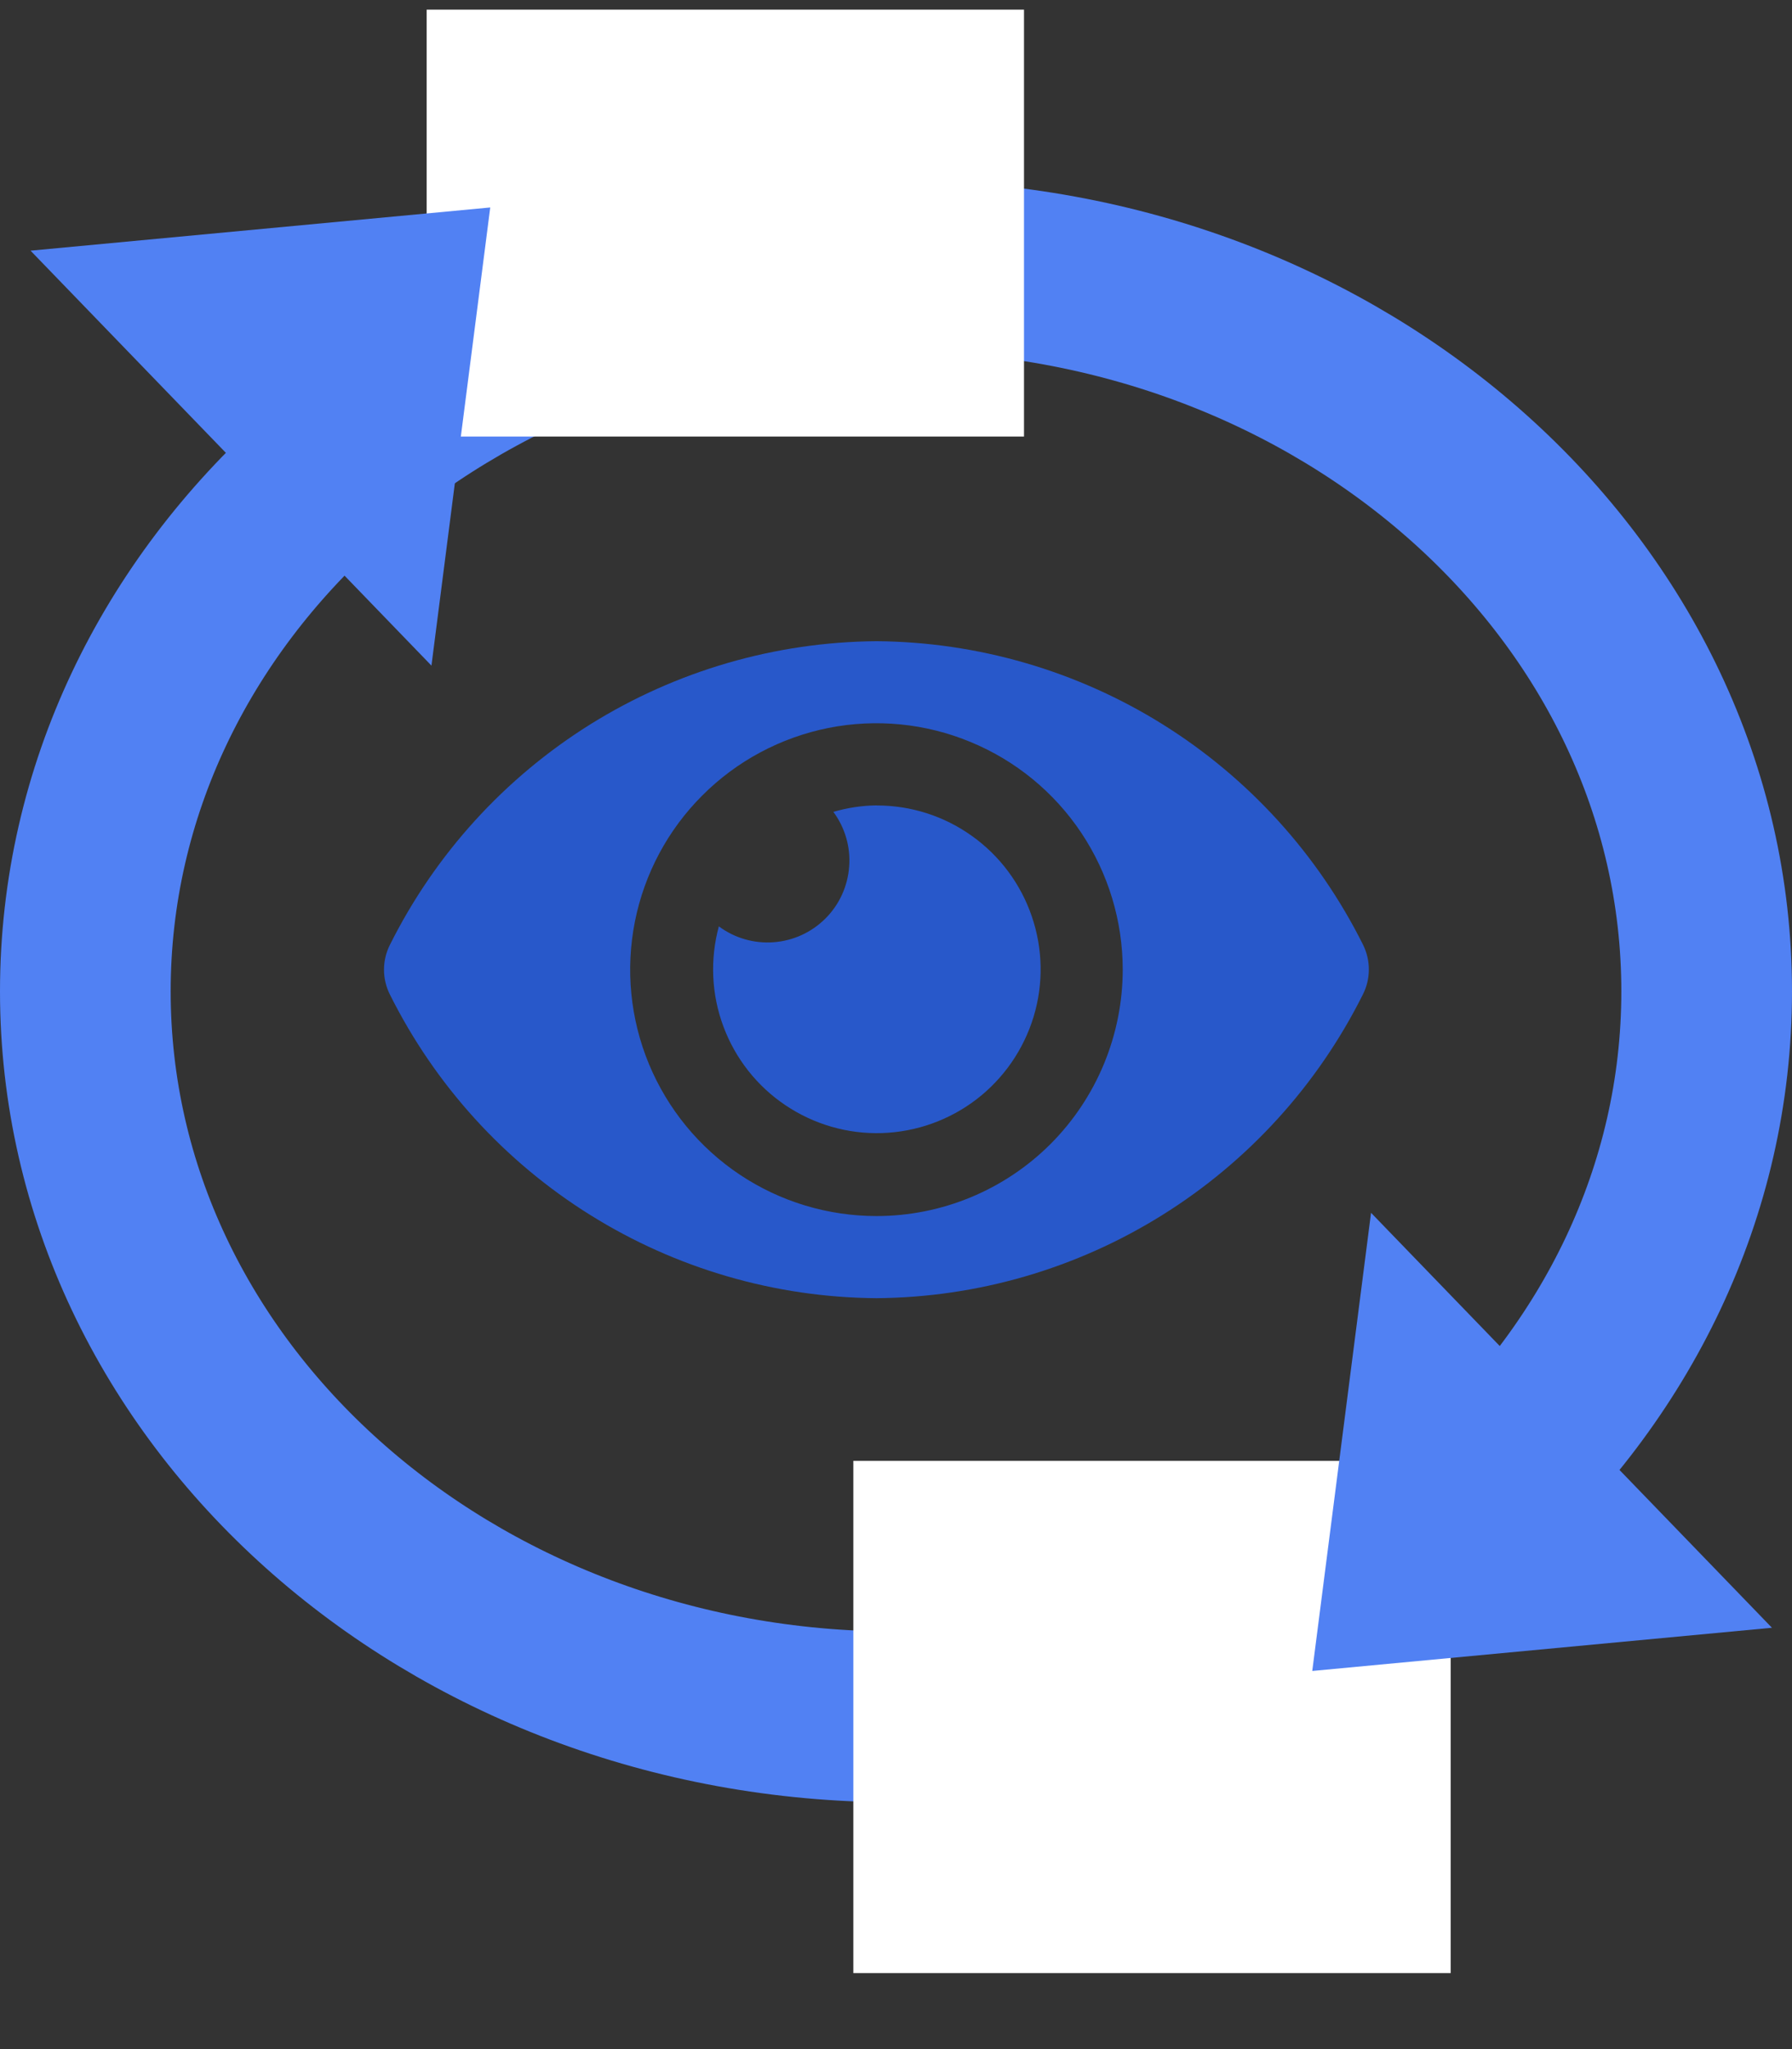 <svg width="21" height="24" viewBox="0 0 21 24" fill="none" xmlns="http://www.w3.org/2000/svg">
<rect x="0" y="0" width="21" height="24" fill="#333333" stroke="none"/>
<path opacity="0.8" d="M15.973 11.065C15.443 10.004 14.63 9.111 13.624 8.483C12.618 7.856 11.457 7.519 10.272 7.51C9.086 7.519 7.926 7.856 6.919 8.483C5.913 9.111 5.1 10.004 4.57 11.065C4.524 11.156 4.5 11.256 4.5 11.357C4.5 11.459 4.524 11.559 4.57 11.65C5.1 12.711 5.912 13.604 6.918 14.231C7.924 14.859 9.084 15.196 10.27 15.205C11.455 15.196 12.615 14.859 13.621 14.231C14.627 13.604 15.44 12.71 15.97 11.65C16.016 11.56 16.041 11.46 16.041 11.358C16.042 11.256 16.018 11.156 15.973 11.065ZM10.273 14.243C9.702 14.243 9.144 14.075 8.669 13.758C8.194 13.441 7.824 12.99 7.605 12.463C7.386 11.935 7.329 11.355 7.44 10.795C7.551 10.235 7.826 9.72 8.23 9.317C8.633 8.913 9.148 8.638 9.708 8.526C10.268 8.415 10.848 8.472 11.375 8.691C11.903 8.909 12.354 9.279 12.671 9.754C12.988 10.229 13.157 10.787 13.157 11.358C13.156 12.123 12.852 12.857 12.312 13.398C11.771 13.939 11.037 14.243 10.272 14.243H10.273ZM10.273 9.433C10.101 9.435 9.931 9.461 9.766 9.509C9.903 9.694 9.969 9.922 9.951 10.151C9.934 10.38 9.836 10.596 9.673 10.758C9.51 10.921 9.295 11.019 9.065 11.036C8.836 11.053 8.608 10.987 8.424 10.85C8.319 11.237 8.337 11.648 8.478 12.024C8.618 12.4 8.873 12.723 9.206 12.946C9.54 13.17 9.935 13.284 10.336 13.271C10.737 13.258 11.124 13.12 11.443 12.876C11.761 12.632 11.995 12.294 12.112 11.91C12.229 11.526 12.222 11.115 12.092 10.735C11.963 10.355 11.718 10.025 11.391 9.792C11.065 9.558 10.673 9.433 10.272 9.434L10.273 9.433Z" fill="#2662F0"/>
<path d="M10.5 20.109C15.747 20.109 20 16.304 20 11.611C20 6.918 15.747 3.113 10.5 3.113C5.253 3.113 1 6.918 1 11.611C1 16.304 5.253 20.109 10.5 20.109Z" stroke="#5181F3" stroke-width="2"/>
<path d="M12 0.113H5V5.113H12V0.113Z" fill="white"/>
<path d="M4.693 6.701L1.441 3.337L5.169 2.986L4.693 6.701Z" fill="#5181F3"/>
<path d="M4.594 3.543L2.523 3.737L4.329 5.605L4.594 3.543ZM5.745 2.43L5.056 7.796L0.358 2.936L5.745 2.43Z" fill="#5181F3"/>
<path d="M17 17.11H10V23.11H17V17.11Z" fill="white"/>
<path d="M16.43 15.3L19.682 18.664L15.954 19.015L16.43 15.3Z" fill="#5181F3"/>
<path d="M16.529 18.458L18.6 18.264L16.794 16.396L16.529 18.458ZM15.378 19.571L16.067 14.205L20.765 19.065L15.378 19.571Z" fill="#5181F3"/>
</svg>
